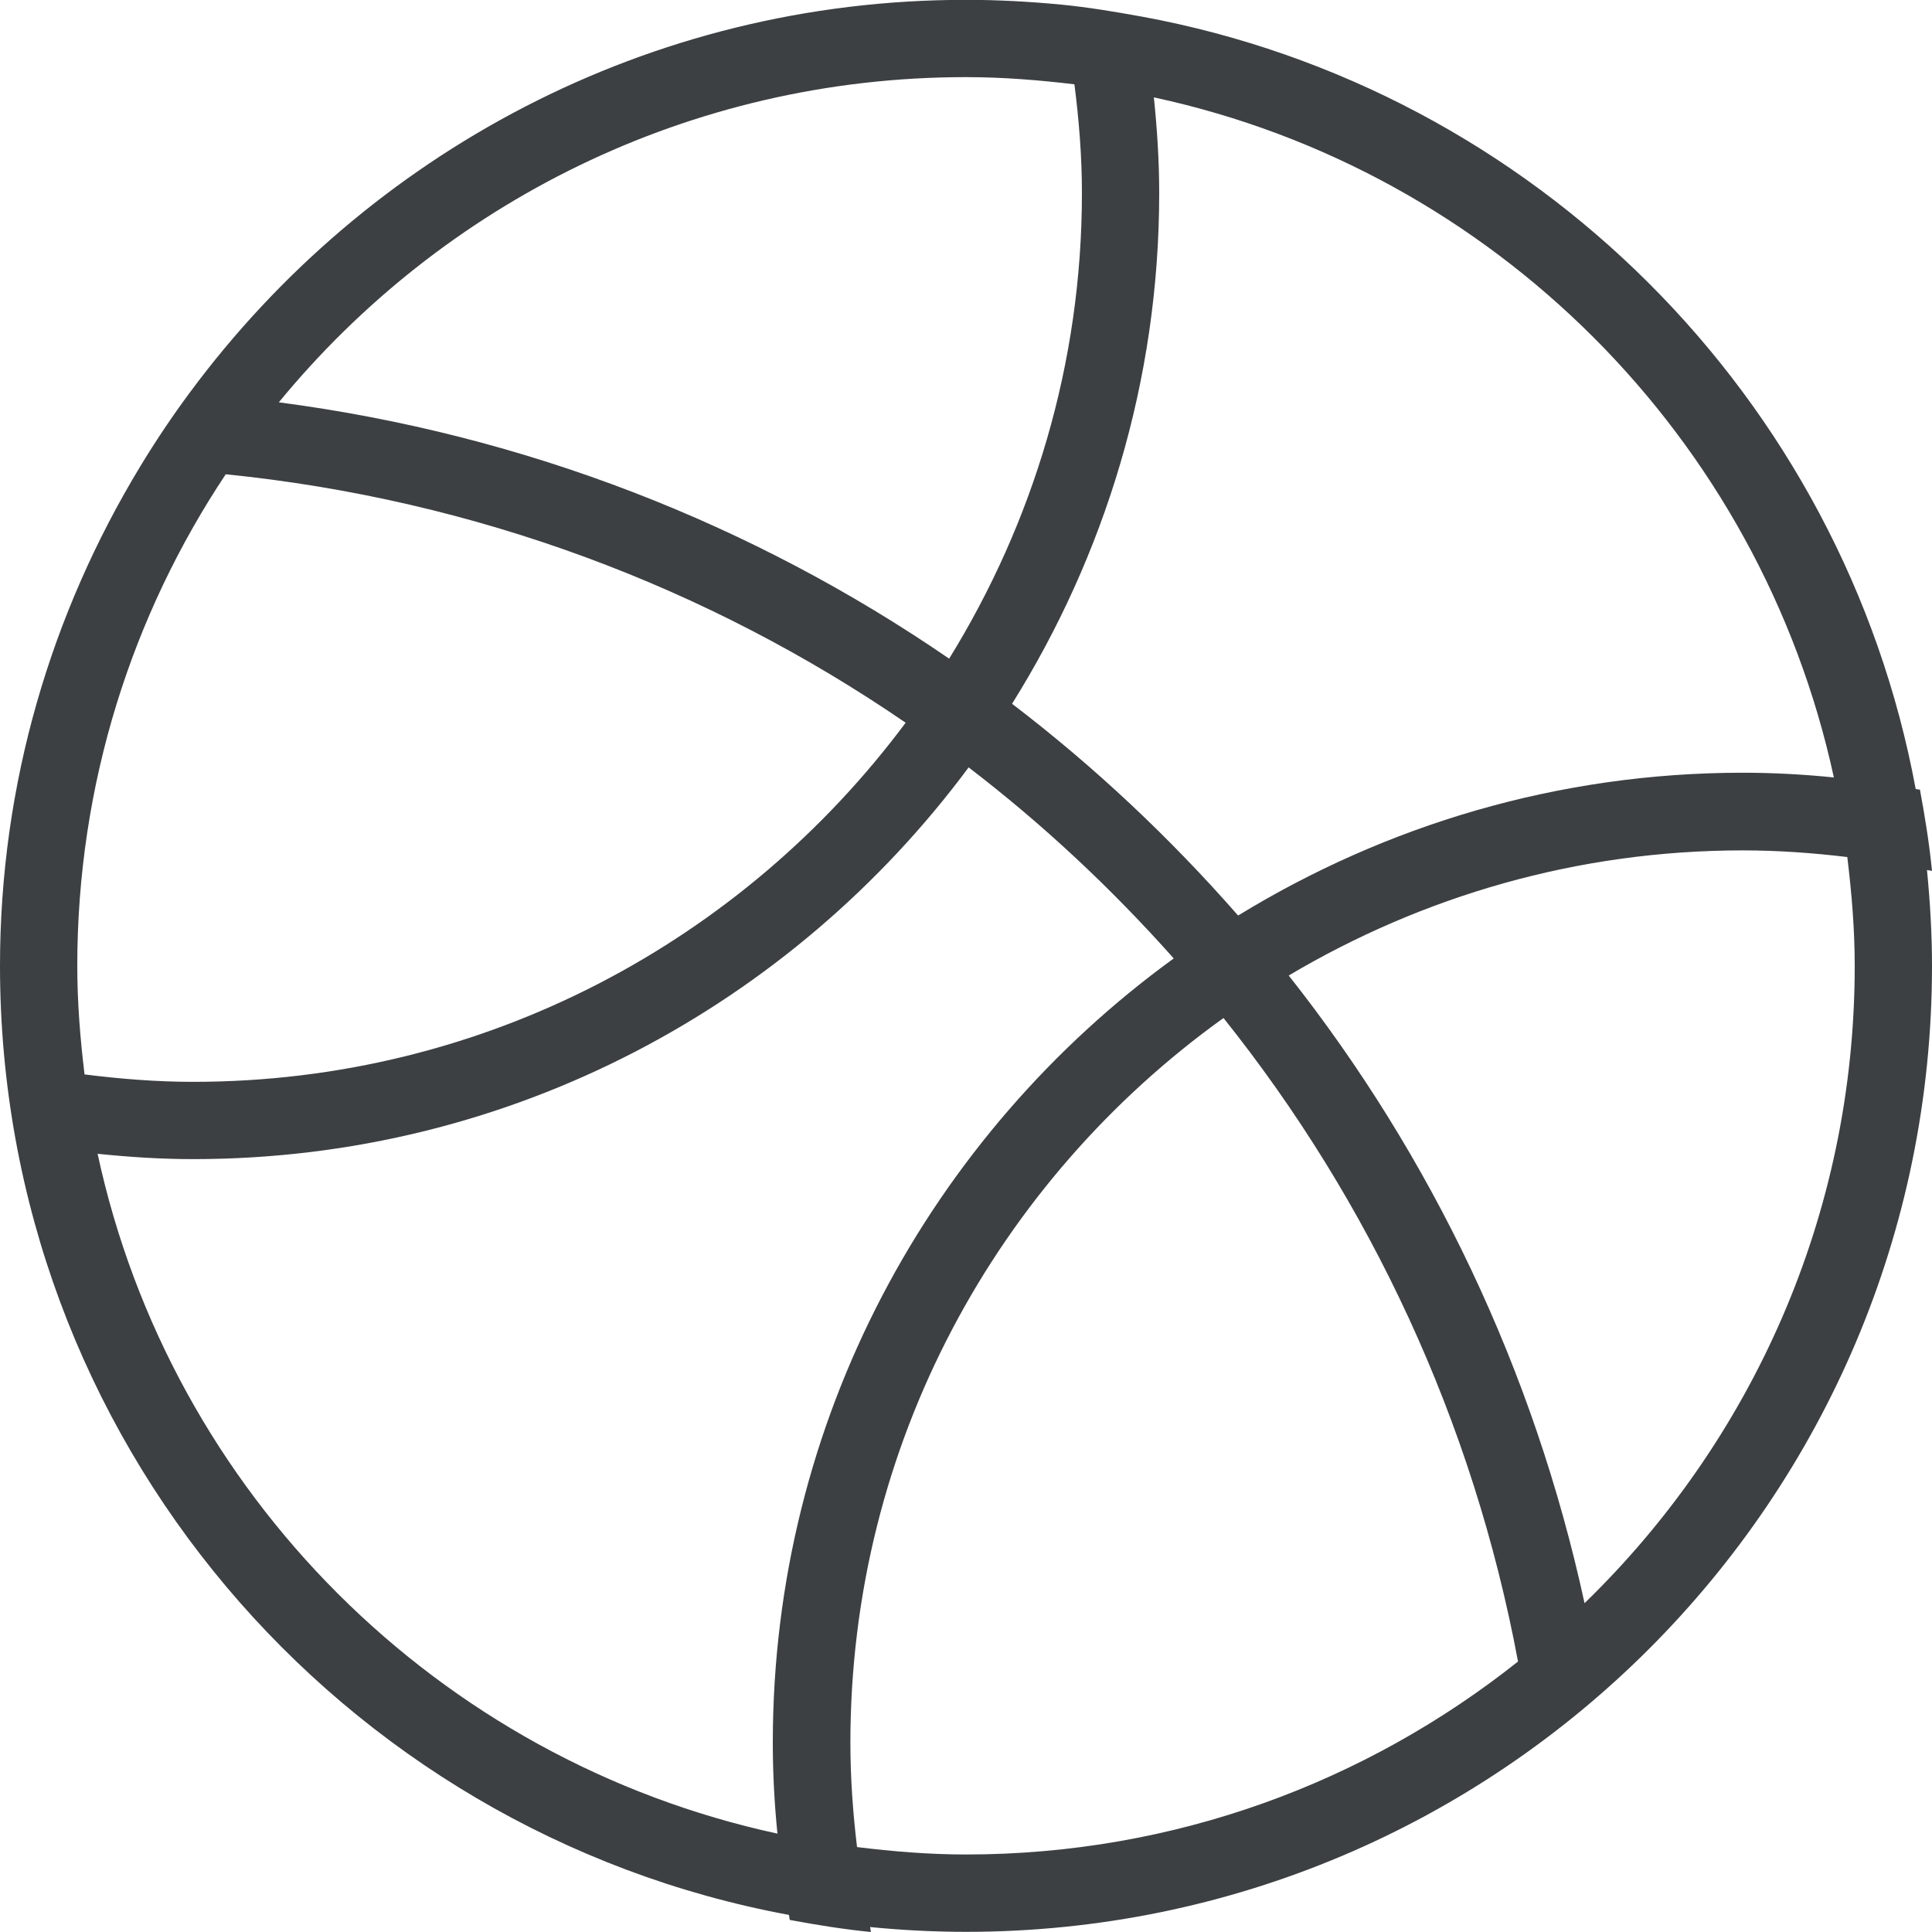 <svg xmlns="http://www.w3.org/2000/svg" xmlns:xlink="http://www.w3.org/1999/xlink" preserveAspectRatio="xMidYMid" width="25" height="25" viewBox="0 0 25 25">
  <defs>
    <style>
      .cls-1 {
        fill: #3c4042;
        fill-rule: evenodd;
      }
    </style>
  </defs>
  <path d="M24.935,11.258 C24.975,11.666 25.000,12.079 25.000,12.498 C25.000,19.401 19.403,24.998 12.500,24.998 C12.081,24.998 11.667,24.976 11.259,24.936 C11.264,24.957 11.265,24.979 11.270,25.000 C10.914,24.965 10.565,24.908 10.219,24.844 C10.215,24.823 10.213,24.801 10.209,24.779 C4.401,23.702 -0.000,18.618 -0.000,12.498 C-0.000,10.131 0.669,7.927 1.812,6.040 C1.812,6.040 1.812,6.040 1.812,6.040 C1.813,6.038 1.814,6.036 1.815,6.035 C2.015,5.705 2.229,5.386 2.458,5.077 C2.459,5.076 2.459,5.074 2.460,5.073 C2.461,5.073 2.461,5.073 2.461,5.073 C4.738,1.999 8.381,-0.002 12.500,-0.002 C12.917,-0.002 13.328,0.021 13.735,0.060 L13.735,0.060 C13.735,0.060 13.735,0.060 13.736,0.060 C14.080,0.094 14.417,0.150 14.752,0.211 C14.762,0.213 14.772,0.214 14.782,0.216 C14.782,0.216 14.782,0.216 14.782,0.216 C19.852,1.152 23.850,5.142 24.789,10.210 C24.807,10.213 24.826,10.215 24.844,10.218 C24.908,10.564 24.965,10.913 25.000,11.269 C24.979,11.264 24.956,11.263 24.935,11.258 ZM11.090,23.901 C11.553,23.958 12.021,23.997 12.500,23.997 C15.201,23.997 17.680,23.060 19.643,21.500 C19.062,18.388 17.730,15.548 15.832,13.173 C12.913,15.268 11.004,18.683 11.004,22.551 C11.004,23.009 11.037,23.458 11.090,23.901 ZM10.060,23.727 C10.021,23.340 10.000,22.949 10.000,22.551 C10.000,18.374 12.049,14.683 15.188,12.402 C14.383,11.497 13.497,10.667 12.534,9.930 C10.256,13.000 6.616,14.999 2.500,14.999 C2.081,14.999 1.670,14.972 1.263,14.930 C2.210,19.324 5.668,22.776 10.060,23.727 ZM1.000,12.498 C1.000,12.974 1.038,13.441 1.094,13.903 C1.555,13.961 2.023,13.999 2.500,13.999 C6.280,13.999 9.623,12.167 11.719,9.352 C9.166,7.602 6.167,6.465 2.921,6.137 C1.709,7.959 1.000,10.145 1.000,12.498 ZM13.903,1.091 C13.442,1.036 12.976,0.998 12.500,0.998 C8.917,0.998 5.717,2.637 3.608,5.206 C6.800,5.623 9.751,6.785 12.282,8.523 C13.365,6.769 14.000,4.710 14.000,2.499 C14.000,2.021 13.962,1.554 13.903,1.091 ZM14.931,1.260 C14.973,1.668 15.000,2.080 15.000,2.499 C15.000,4.928 14.295,7.188 13.096,9.107 C14.162,9.920 15.139,10.840 16.021,11.847 C17.925,10.682 20.156,9.999 22.552,9.999 C22.950,9.999 23.342,10.021 23.730,10.060 C22.779,5.666 19.326,2.207 14.931,1.260 ZM23.904,11.090 C23.460,11.037 23.010,11.004 22.552,11.004 C20.403,11.004 18.399,11.601 16.676,12.623 C18.524,14.962 19.848,17.726 20.504,20.745 C22.657,18.655 24.000,15.735 24.000,12.498 C24.000,12.020 23.960,11.552 23.904,11.090 Z" class="cls-1"/>
</svg>
